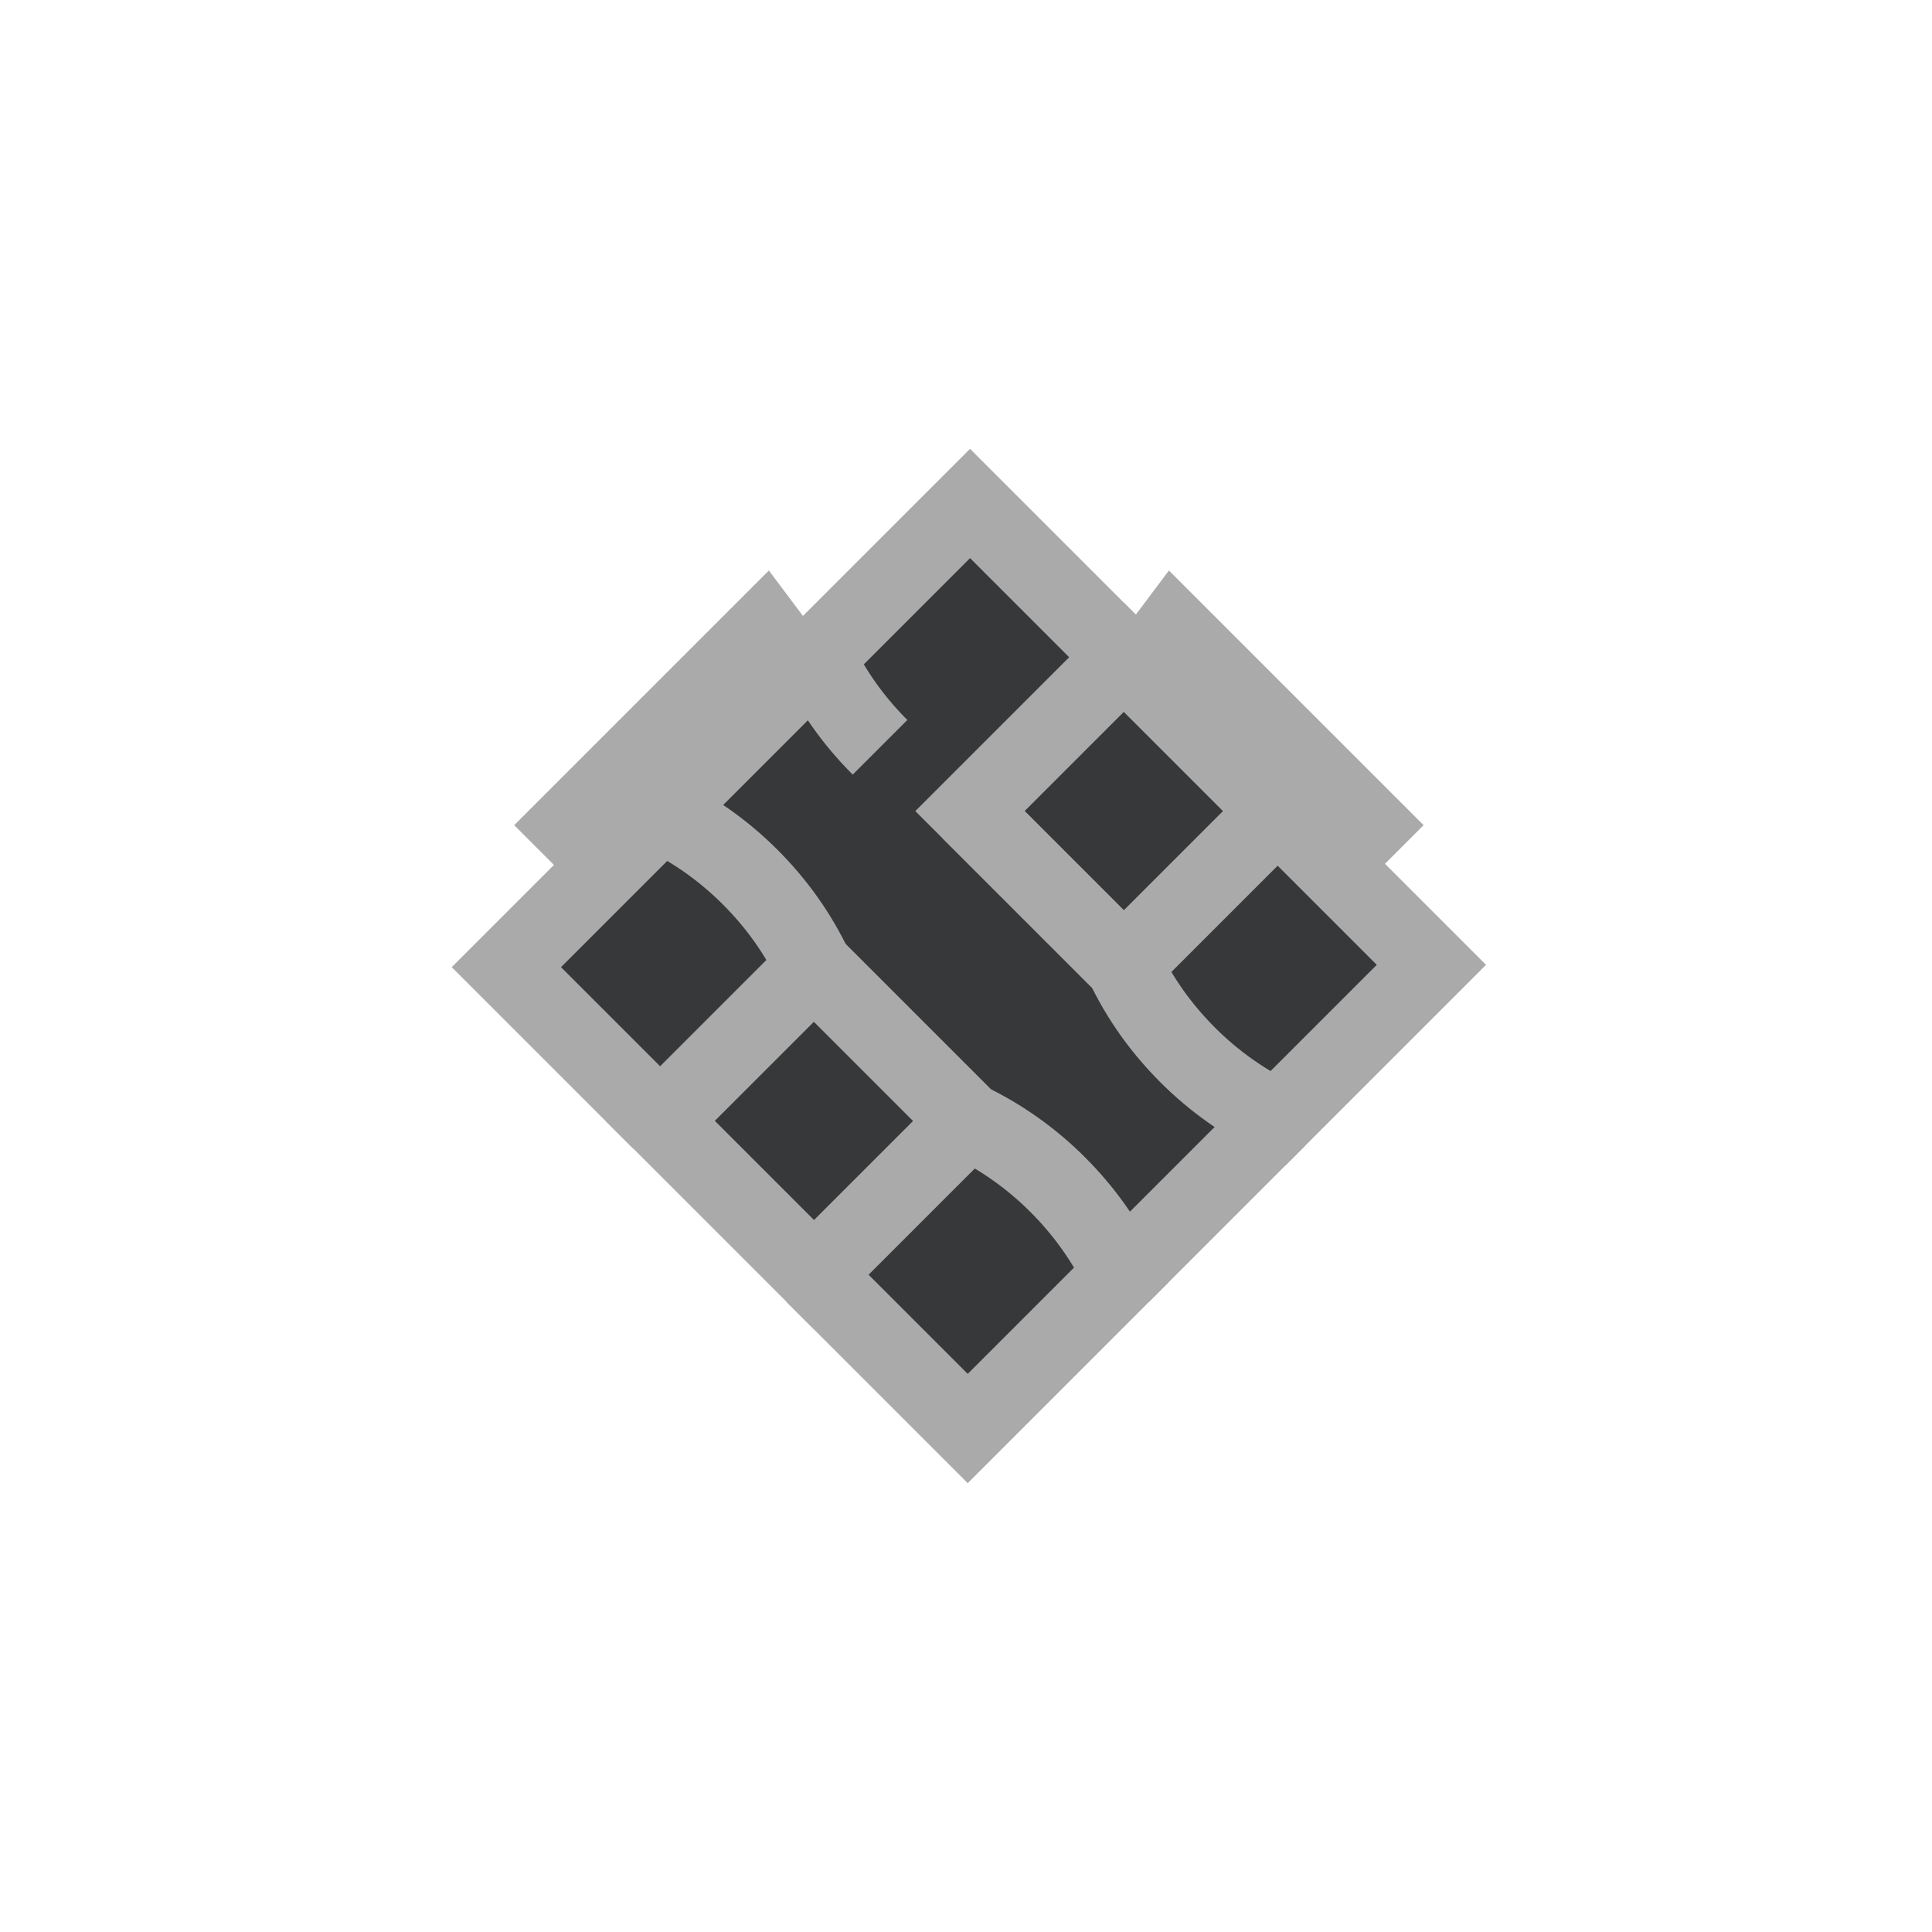 <?xml version="1.0" encoding="UTF-8"?>
<svg xmlns="http://www.w3.org/2000/svg" xmlns:xlink="http://www.w3.org/1999/xlink" viewBox="0 0 100 100">
  <defs>
    <style>
      .cls-1 {
        fill: #373839;
      }

      .cls-1, .cls-2 {
        stroke-width: 0px;
      }

      .cls-3 {
        filter: url(#drop-shadow-6);
      }

      .cls-4 {
        filter: url(#drop-shadow-5);
      }

      .cls-4, .cls-5, .cls-6, .cls-7, .cls-8 {
        fill: none;
        stroke-miterlimit: 10;
      }

      .cls-4, .cls-5, .cls-7, .cls-8 {
        stroke-width: 4px;
      }

      .cls-4, .cls-7, .cls-8 {
        stroke: #fff;
      }

      .cls-5, .cls-6 {
        stroke: #aaa;
      }

      .cls-2 {
        fill: #fff;
        filter: url(#drop-shadow-1);
      }

      .cls-2, .cls-7, .cls-8 {
        fill-rule: evenodd;
      }

      .cls-6 {
        filter: url(#drop-shadow-2);
        stroke-width: 5px;
      }

      .cls-7 {
        filter: url(#drop-shadow-3);
      }

      .cls-8 {
        filter: url(#drop-shadow-4);
      }
    </style>
    <filter id="drop-shadow-1" filterUnits="userSpaceOnUse">
      <feOffset dx="0" dy="0"/>
      <feGaussianBlur result="blur" stdDeviation="1"/>
      <feFlood flood-color="#231f20" flood-opacity="1"/>
      <feComposite in2="blur" operator="in"/>
      <feComposite in="SourceGraphic"/>
    </filter>
    <filter id="drop-shadow-2" filterUnits="userSpaceOnUse">
      <feOffset dx="0" dy="0"/>
      <feGaussianBlur result="blur-2" stdDeviation="1"/>
      <feFlood flood-color="#231f20" flood-opacity="1"/>
      <feComposite in2="blur-2" operator="in"/>
      <feComposite in="SourceGraphic"/>
    </filter>
    <filter id="drop-shadow-3" filterUnits="userSpaceOnUse">
      <feOffset dx="0" dy="0"/>
      <feGaussianBlur result="blur-3" stdDeviation="1"/>
      <feFlood flood-color="#231f20" flood-opacity="1"/>
      <feComposite in2="blur-3" operator="in"/>
      <feComposite in="SourceGraphic"/>
    </filter>
    <filter id="drop-shadow-4" filterUnits="userSpaceOnUse">
      <feOffset dx="0" dy="0"/>
      <feGaussianBlur result="blur-4" stdDeviation="1"/>
      <feFlood flood-color="#231f20" flood-opacity="1"/>
      <feComposite in2="blur-4" operator="in"/>
      <feComposite in="SourceGraphic"/>
    </filter>
    <filter id="drop-shadow-5" filterUnits="userSpaceOnUse">
      <feOffset dx="0" dy="0"/>
      <feGaussianBlur result="blur-5" stdDeviation="1"/>
      <feFlood flood-color="#231f20" flood-opacity="1"/>
      <feComposite in2="blur-5" operator="in"/>
      <feComposite in="SourceGraphic"/>
    </filter>
    <filter id="drop-shadow-6" filterUnits="userSpaceOnUse">
      <feOffset dx="0" dy="0"/>
      <feGaussianBlur result="blur-6" stdDeviation="1"/>
      <feFlood flood-color="#231f20" flood-opacity="1"/>
      <feComposite in2="blur-6" operator="in"/>
      <feComposite in="SourceGraphic"/>
    </filter>
  </defs>
  <g id="Layer_5" data-name="Layer 5">
    <polygon class="cls-2" points="35.15 20 65.15 20 50.15 40 35.15 20"/>
  </g>
  <g id="Layer_6" data-name="Layer 6">
    <polyline class="cls-6" points="57.22 29.78 70.15 42.71 50.15 62.71 30.15 42.71 42.94 29.92"/>
  </g>
  <g id="Layer_4" data-name="Layer 4">
    <polygon class="cls-7" points="35.15 20 65.15 20 50.15 40 35.15 20"/>
    <polyline class="cls-8" points="29.15 58 26.15 55 50.15 31 74.15 55 71.15 58"/>
    <rect class="cls-4" x="33.18" y="44.03" width="33.94" height="33.94" transform="translate(-28.44 53.33) rotate(-45)"/>
  </g>
  <g id="Layer_2" data-name="Layer 2">
    <rect class="cls-1" x="33.18" y="33.18" width="33.94" height="33.94" transform="translate(-20.77 50.15) rotate(-45)"/>
  </g>
  <g id="Layer_1" data-name="Layer 1">
    <g class="cls-3">
      <rect class="cls-5" x="52.54" y="36.35" width="11.26" height="11.26" transform="translate(-12.65 53.43) rotate(-45)"/>
      <path class="cls-5" d="m45.55,38.68c-1.4-1.4-2.5-2.97-3.3-4.66,0,0,7.96-7.96,7.96-7.96l7.96,7.96"/>
      <path class="cls-5" d="m66.13,41.98l7.96,7.96s-7.96,7.96-7.96,7.96c-1.68-.8-3.26-1.9-4.66-3.3s-2.5-2.97-3.3-4.66l-7.96-7.96"/>
      <rect class="cls-5" x="36.5" y="52.39" width="11.26" height="11.26" transform="translate(112.95 69.25) rotate(135)"/>
      <path class="cls-5" d="m34.17,58.02l-7.96-7.96s7.96-7.96,7.96-7.96c1.68.8,3.26,1.9,4.66,3.3s2.5,2.97,3.3,4.66l7.96,7.96c1.68.8,3.26,1.9,4.66,3.3s2.5,2.97,3.3,4.66c0,0-7.96,7.96-7.96,7.96l-7.96-7.96"/>
      <line class="cls-5" x1="34.17" y1="42.1" x2="42.25" y2="34.02"/>
      <line class="cls-5" x1="58.05" y1="65.98" x2="66.13" y2="57.9"/>
    </g>
  </g>
</svg>
